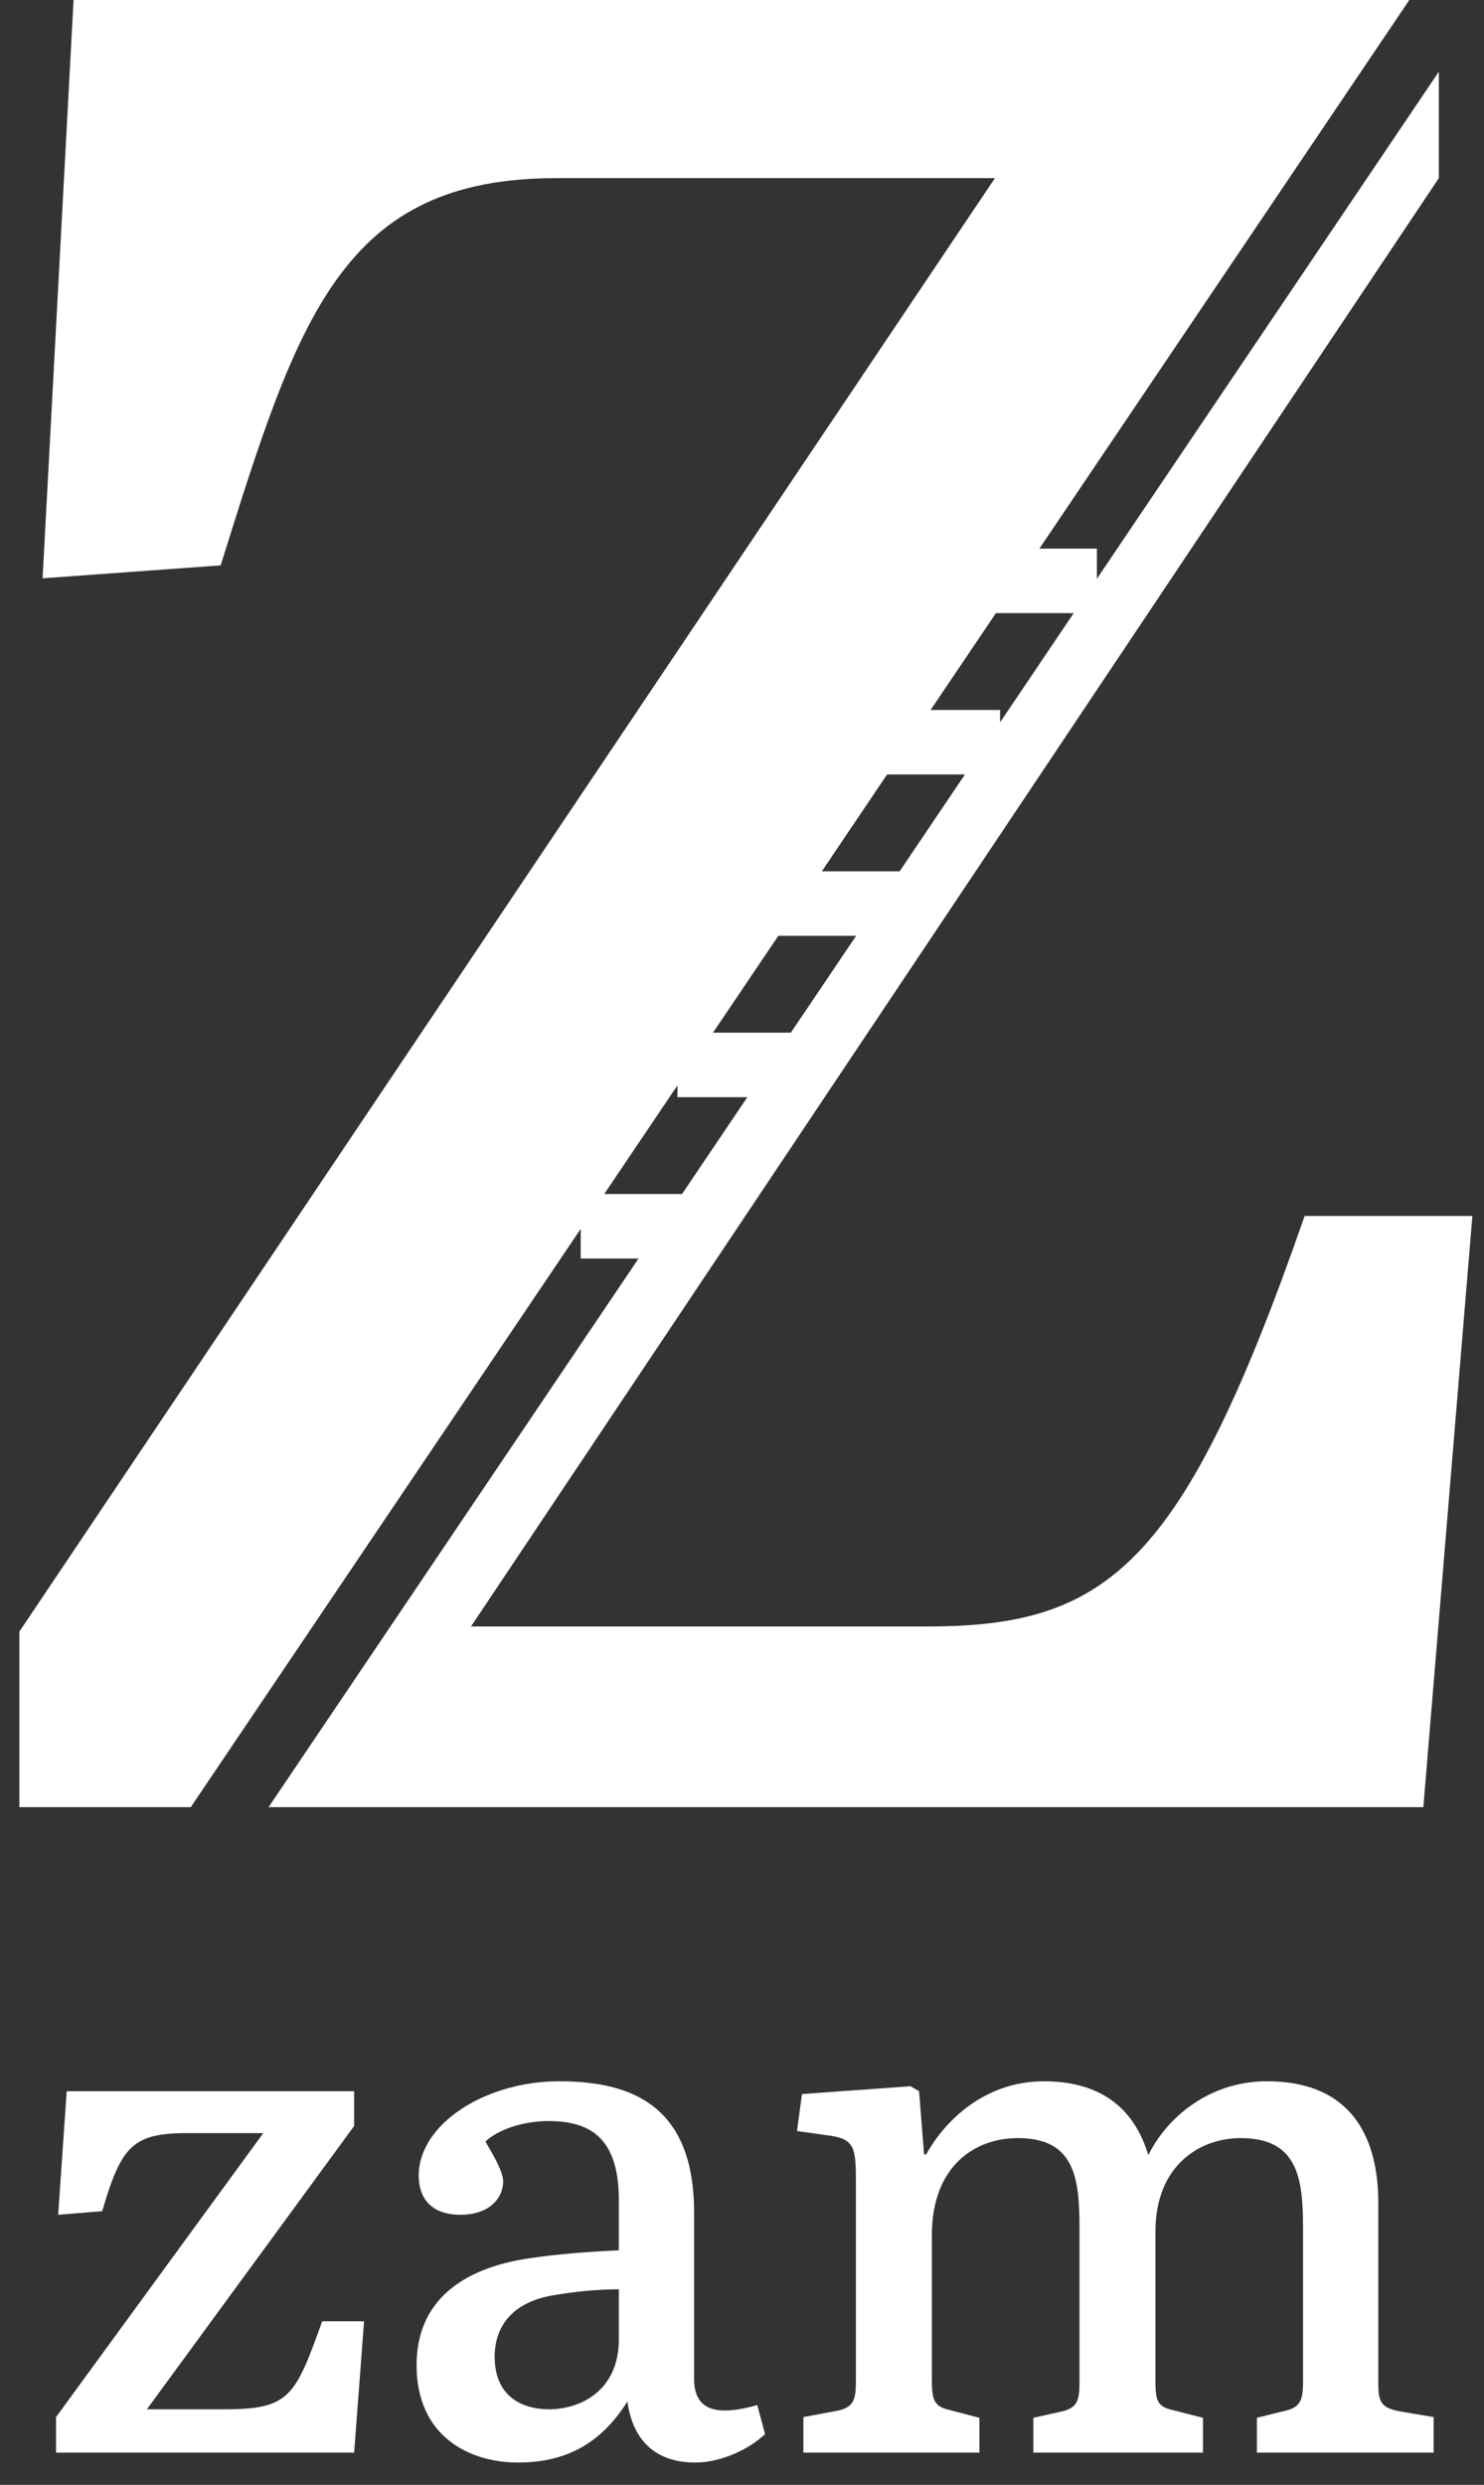 <?xml version="1.0" encoding="UTF-8"?>
<svg width="46px" height="77px" viewBox="0 0 46 77" version="1.1" xmlns="http://www.w3.org/2000/svg" xmlns:xlink="http://www.w3.org/1999/xlink">
    <rect x="0" y="0" width="46" height="77" fill="#333333" stroke="none"/>
    <g id="Logo" stroke="none" stroke-width="1" fill="none" fill-rule="evenodd">
        <g id="Artboard" transform="translate(-471, -143)" fill="#ffffff" fill-rule="nonzero">
            <g id="Logo-1.0" transform="translate(471.6, 143)">
                <path d="M43.085,-7.10542736e-15 L31.619,17 L33.4,17 L33.4,17.936 L44,2.221 L44,5.52 L14,50.4 L28.16,50.4 C33.76,50.4 36.08,48.48 39.84,37.68 L45.04,37.68 L43.52,56 L7.725,56 L19.192,39 L17.4,39 L17.4,38.08 L5.313,56 L-1.42108547e-14,56 L-1.42108547e-14,50.56 L30.24,5.52 L16.64,5.52 C10,5.52 8.64,9.84 6.24,17.52 L0.72,17.92 L1.68,-7.10542736e-15 L43.085,-7.10542736e-15 Z M32.682,19 L30.27,19 L28.246,22 L30.4,22 L30.4,22.383 L32.682,19 Z M20.541,37 L22.565,34 L20.4,34 L20.4,33.632 L18.129,37 L20.541,37 Z M23.914,32 L25.937,29 L23.525,29 L21.501,32 L23.914,32 Z M27.286,27 L29.31,24 L26.897,24 L24.874,27 L27.286,27 L27.286,27 Z" id="Shape"></path>
                <path d="M1.137,76 L1.137,74.9 L7.561,66.1 L5.207,66.1 C3.491,66.1 3.161,66.518 2.567,68.52 L1.203,68.63 L1.467,64.802 L10.377,64.802 L10.377,65.88 L3.953,74.658 L6.373,74.658 C8.375,74.658 8.551,74.262 9.387,71.93 L10.685,71.93 L10.377,76 L1.137,76 Z M15.459,76.308 C13.941,76.308 12.313,75.494 12.313,73.294 C12.313,71.336 13.677,70.28 15.855,69.972 C16.735,69.84 17.703,69.774 18.583,69.73 L18.583,68.19 C18.583,66.342 17.791,65.726 16.405,65.726 C15.503,65.726 14.755,66.056 14.447,66.364 C14.667,66.738 14.997,67.288 14.997,67.596 C14.997,68.102 14.579,68.63 13.677,68.63 C12.731,68.63 12.379,68.08 12.379,67.42 C12.379,65.814 14.447,64.494 16.735,64.494 C19.089,64.494 20.915,65.33 20.915,68.564 L20.915,73.712 C20.915,74.614 21.487,74.922 22.873,74.526 L23.115,75.428 C22.499,76 21.619,76.308 20.959,76.308 C19.617,76.308 19.001,75.516 18.847,74.416 C18.077,75.648 17.021,76.308 15.459,76.308 Z M16.427,74.658 C17.307,74.658 18.583,74.152 18.583,72.48 L18.583,70.94 C17.857,70.94 17.131,71.028 16.603,71.116 C15.195,71.336 14.733,72.172 14.733,73.03 C14.733,74.196 15.503,74.658 16.427,74.658 Z M24.303,76 L24.303,74.9 L25.359,74.702 C25.931,74.592 25.931,74.262 25.931,73.646 L25.931,67.552 C25.931,66.562 25.865,66.298 25.183,66.188 L24.105,66.034 L24.259,64.89 L27.625,64.648 L27.889,64.802 L28.043,66.76 L28.109,66.76 C28.681,65.726 29.913,64.494 31.761,64.494 C33.653,64.494 34.599,65.462 34.995,66.782 C35.545,65.66 36.843,64.494 38.669,64.494 C41.375,64.494 42.123,66.342 42.123,68.256 L42.123,73.822 C42.123,74.416 42.189,74.614 42.805,74.724 L43.839,74.9 L43.839,76 L38.361,76 L38.361,74.922 L39.153,74.724 C39.681,74.614 39.791,74.438 39.791,73.8 L39.791,69.004 C39.791,67.442 39.593,66.254 37.855,66.254 C36.623,66.254 35.215,67.068 35.215,69.158 L35.215,73.734 C35.215,74.372 35.259,74.57 35.743,74.68 L36.689,74.922 L36.689,76 L31.431,76 L31.431,74.922 L32.223,74.746 C32.773,74.636 32.861,74.438 32.861,73.822 L32.861,69.004 C32.861,67.442 32.685,66.254 30.947,66.254 C29.627,66.254 28.285,67.112 28.285,69.268 L28.285,73.734 C28.285,74.372 28.351,74.57 28.835,74.68 L29.759,74.922 L29.759,76 L24.303,76 Z" id="zam"></path>
            </g>
        </g>
    </g>
</svg>

